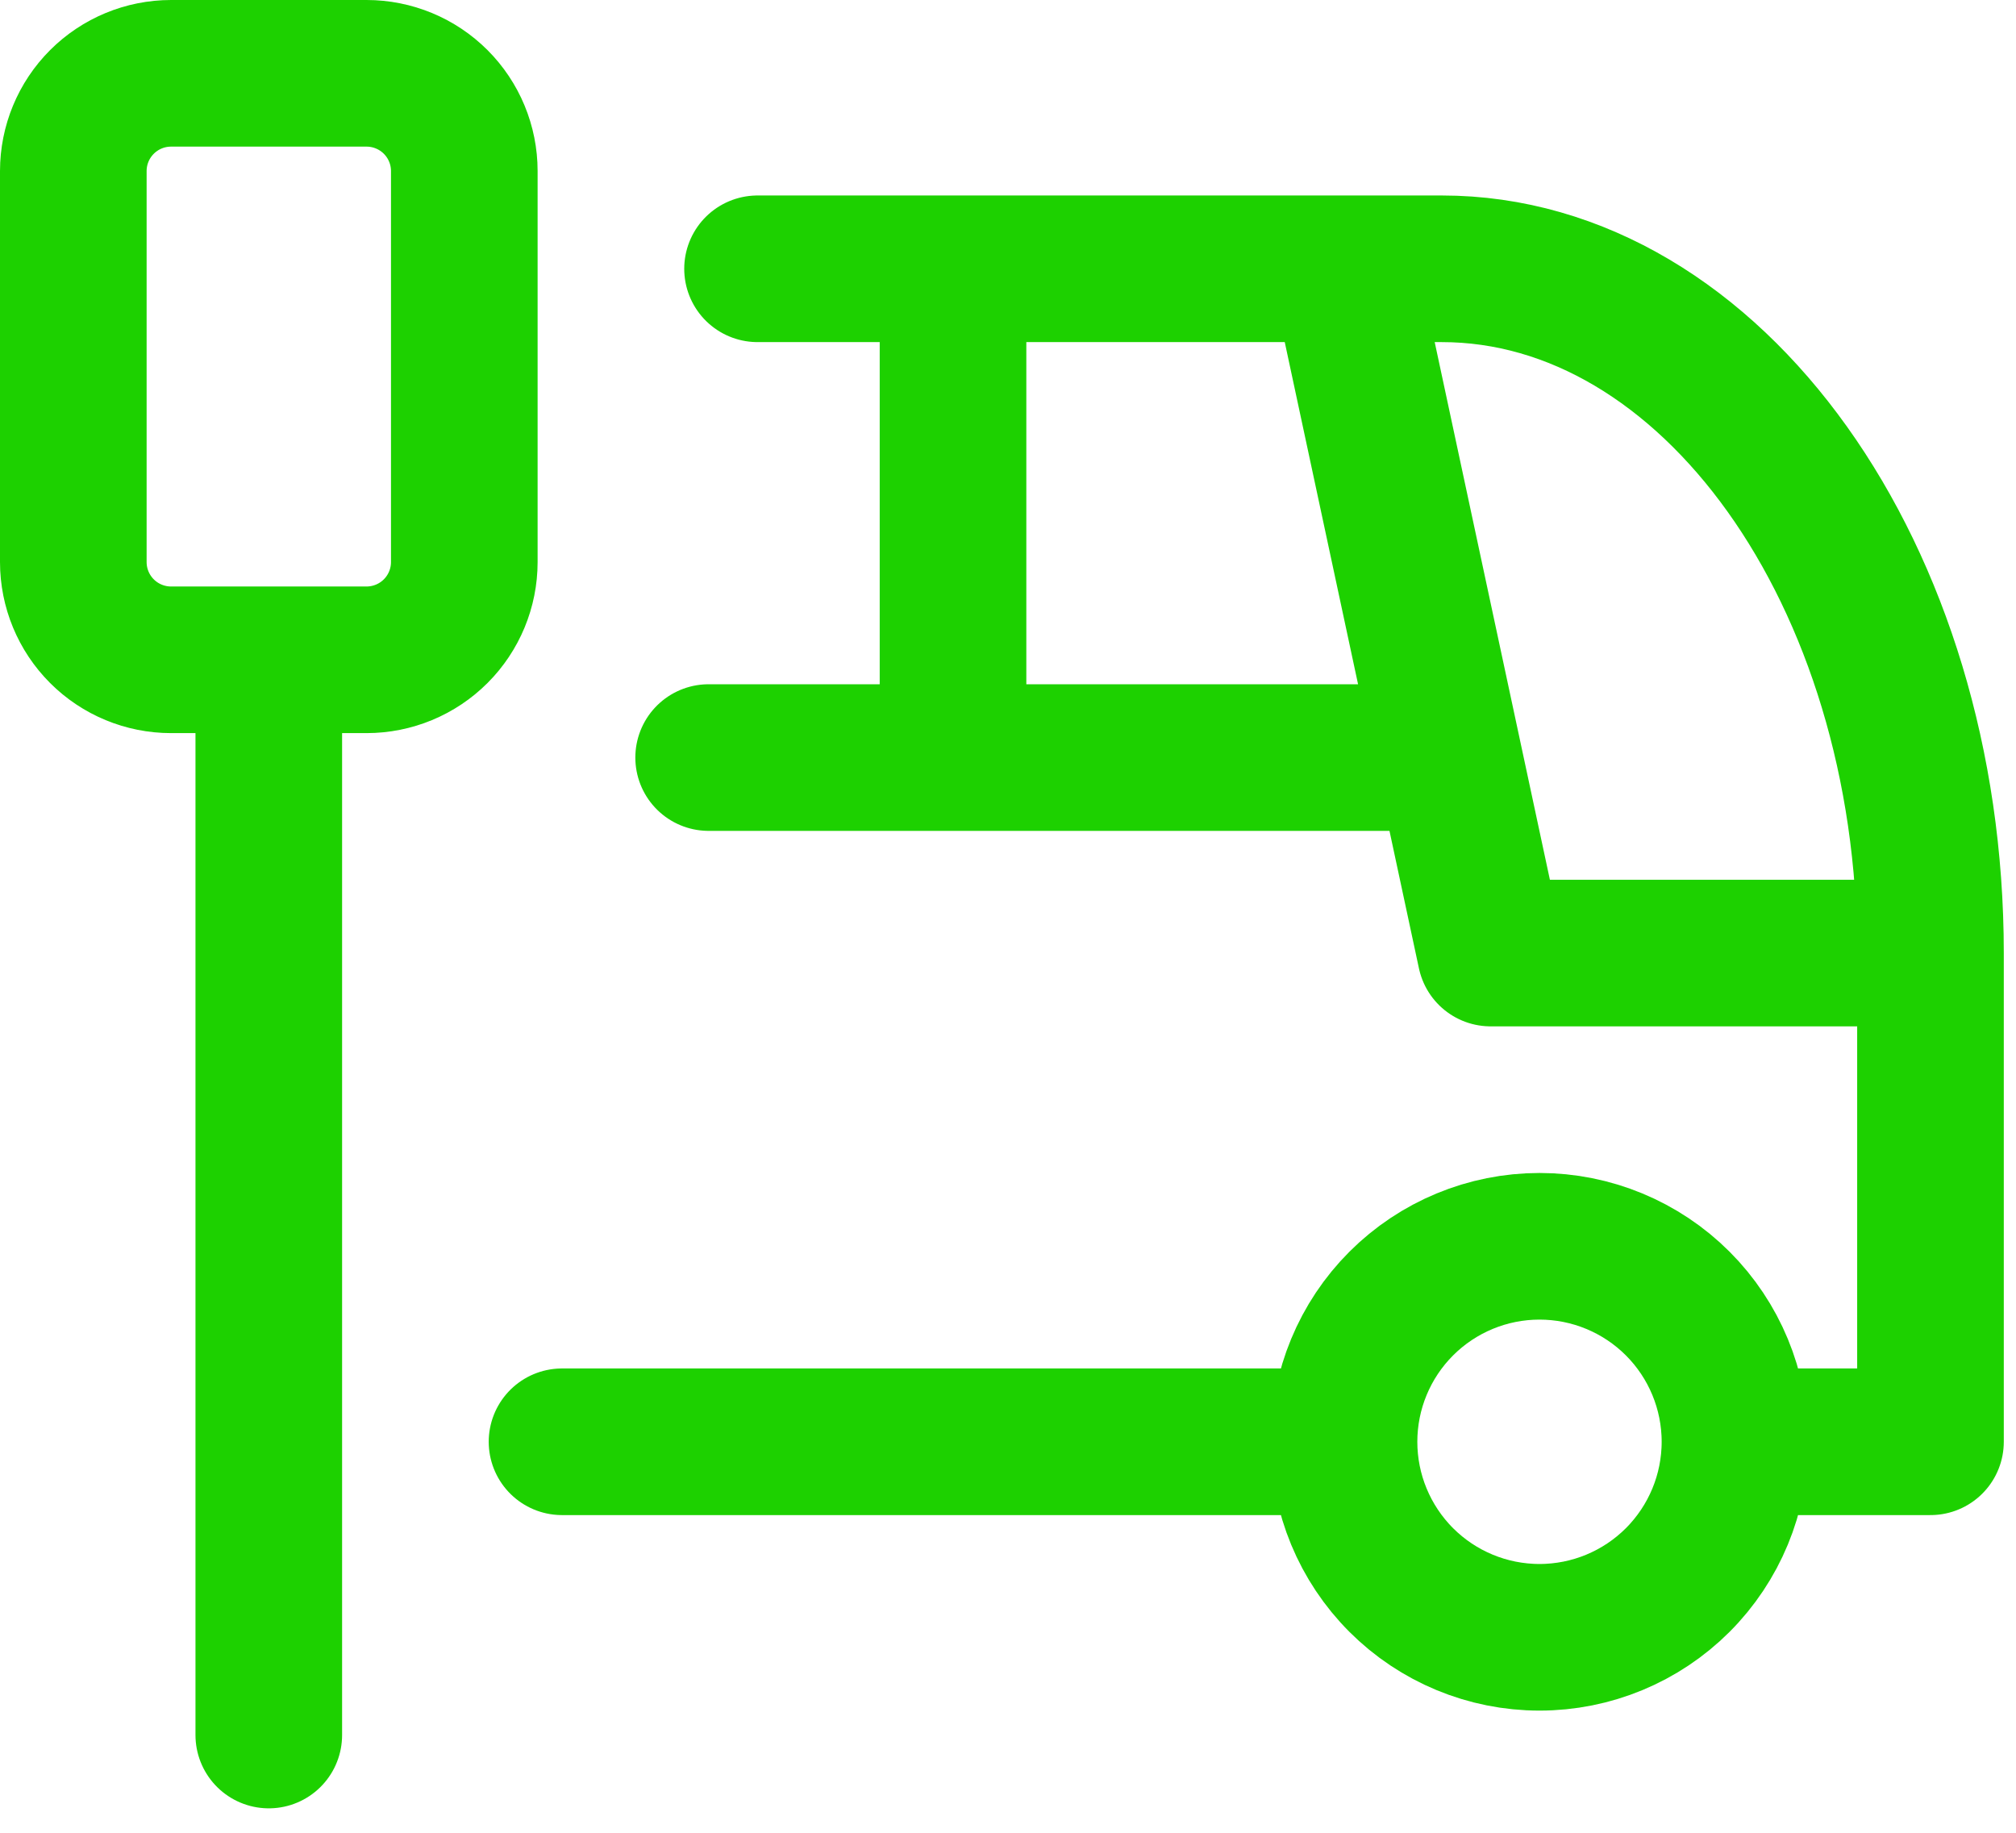 <svg width="55" height="50" viewBox="0 0 55 50" fill="none" xmlns="http://www.w3.org/2000/svg">
<path d="M36.667 39.333C36.667 40.748 37.229 42.104 38.229 43.105C39.229 44.105 40.586 44.667 42 44.667C43.414 44.667 44.771 44.105 45.771 43.105C46.771 42.104 47.333 40.748 47.333 39.333M36.667 39.333C36.667 37.919 37.229 36.562 38.229 35.562C39.229 34.562 40.586 34 42 34C43.414 34 44.771 34.562 45.771 35.562C46.771 36.562 47.333 37.919 47.333 39.333M36.667 39.333H15.333M47.333 39.333H52.667V26M20.667 7.333H39.333C46.696 7.333 52.667 15.691 52.667 26M52.667 26H40.667L36.667 7.333M19.333 20.667H39.333M26 7.333V20.667M7.333 18V47.333M2 4.667C2 3.959 2.281 3.281 2.781 2.781C3.281 2.281 3.959 2 4.667 2H10C10.707 2 11.386 2.281 11.886 2.781C12.386 3.281 12.667 3.959 12.667 4.667V15.333C12.667 16.041 12.386 16.719 11.886 17.219C11.386 17.719 10.707 18 10 18H4.667C3.959 18 3.281 17.719 2.781 17.219C2.281 16.719 2 16.041 2 15.333V4.667Z" stroke="#1DD100" stroke-width="4" stroke-linecap="round" stroke-linejoin="round"/>
</svg>
